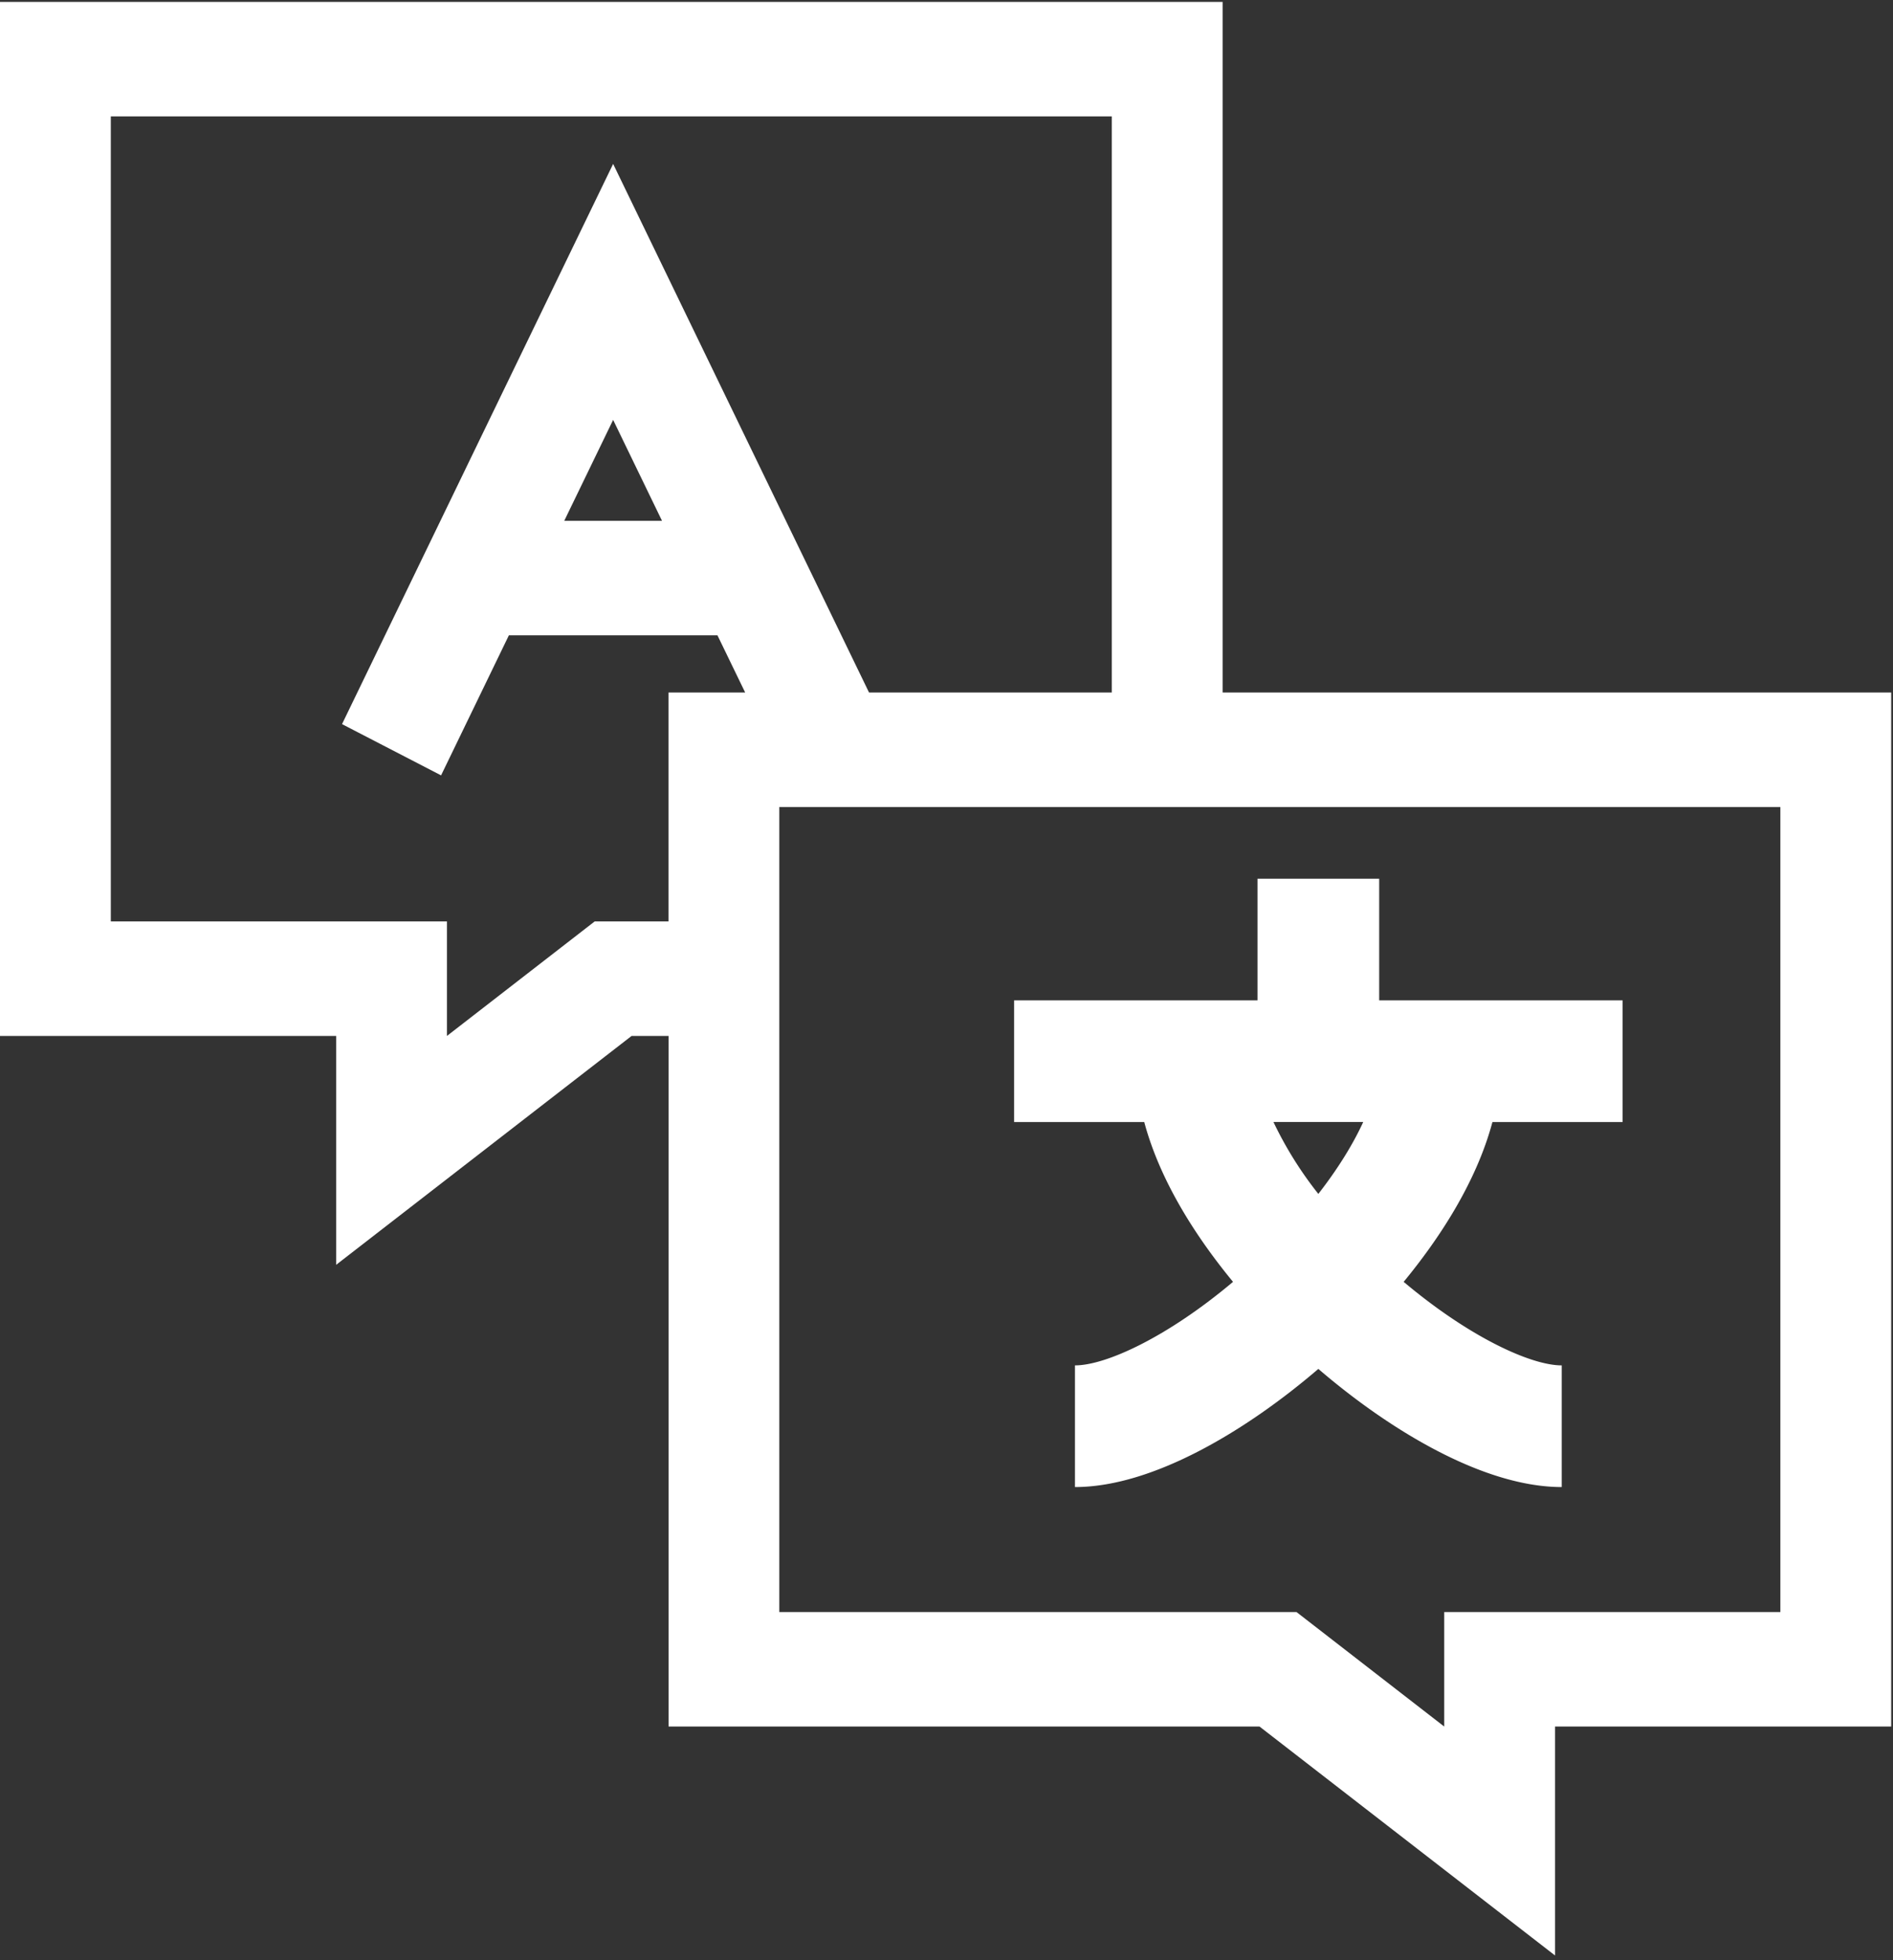 <svg width="28" height="29" xmlns="http://www.w3.org/2000/svg"><rect width="100%" height="100%" fill="#333333" stroke="none"/><g fill="#FFF" fill-rule="evenodd"><path d="M18.63 25.543l4.371 3.387v-3.387h4.972V10.245h-9.889V.028H0v15.298h4.972v3.386l4.37-3.386h.547v10.217h8.741zm7.704-1.694h-4.972v1.694l-2.185-1.694h-7.65V11.94h14.807v11.91zM8.796 13.632l-2.185 1.694v-1.694H1.639V1.722h14.806v8.523h-3.591l-3.785-7.82-4.01 8.288 1.465.758 1.003-2.072h3.085l.41.846H9.888v3.387H8.796zm.996-5.927H8.346l.723-1.493.723 1.493z"/><path d="M18.238 18.964c-.965.813-1.877 1.236-2.338 1.236V22c1.16 0 2.553-.849 3.6-1.748 1.047.9 2.44 1.748 3.6 1.748v-1.8c-.461 0-1.373-.423-2.338-1.236.523-.635 1.073-1.467 1.313-2.364H24v-1.8h-3.6V13h-1.8v1.8H15v1.8h1.925c.24.897.79 1.729 1.313 2.364zm1.262-1.301a5.552 5.552 0 01-.664-1.064h1.328c-.154.336-.38.699-.664 1.064z"/></g></svg>